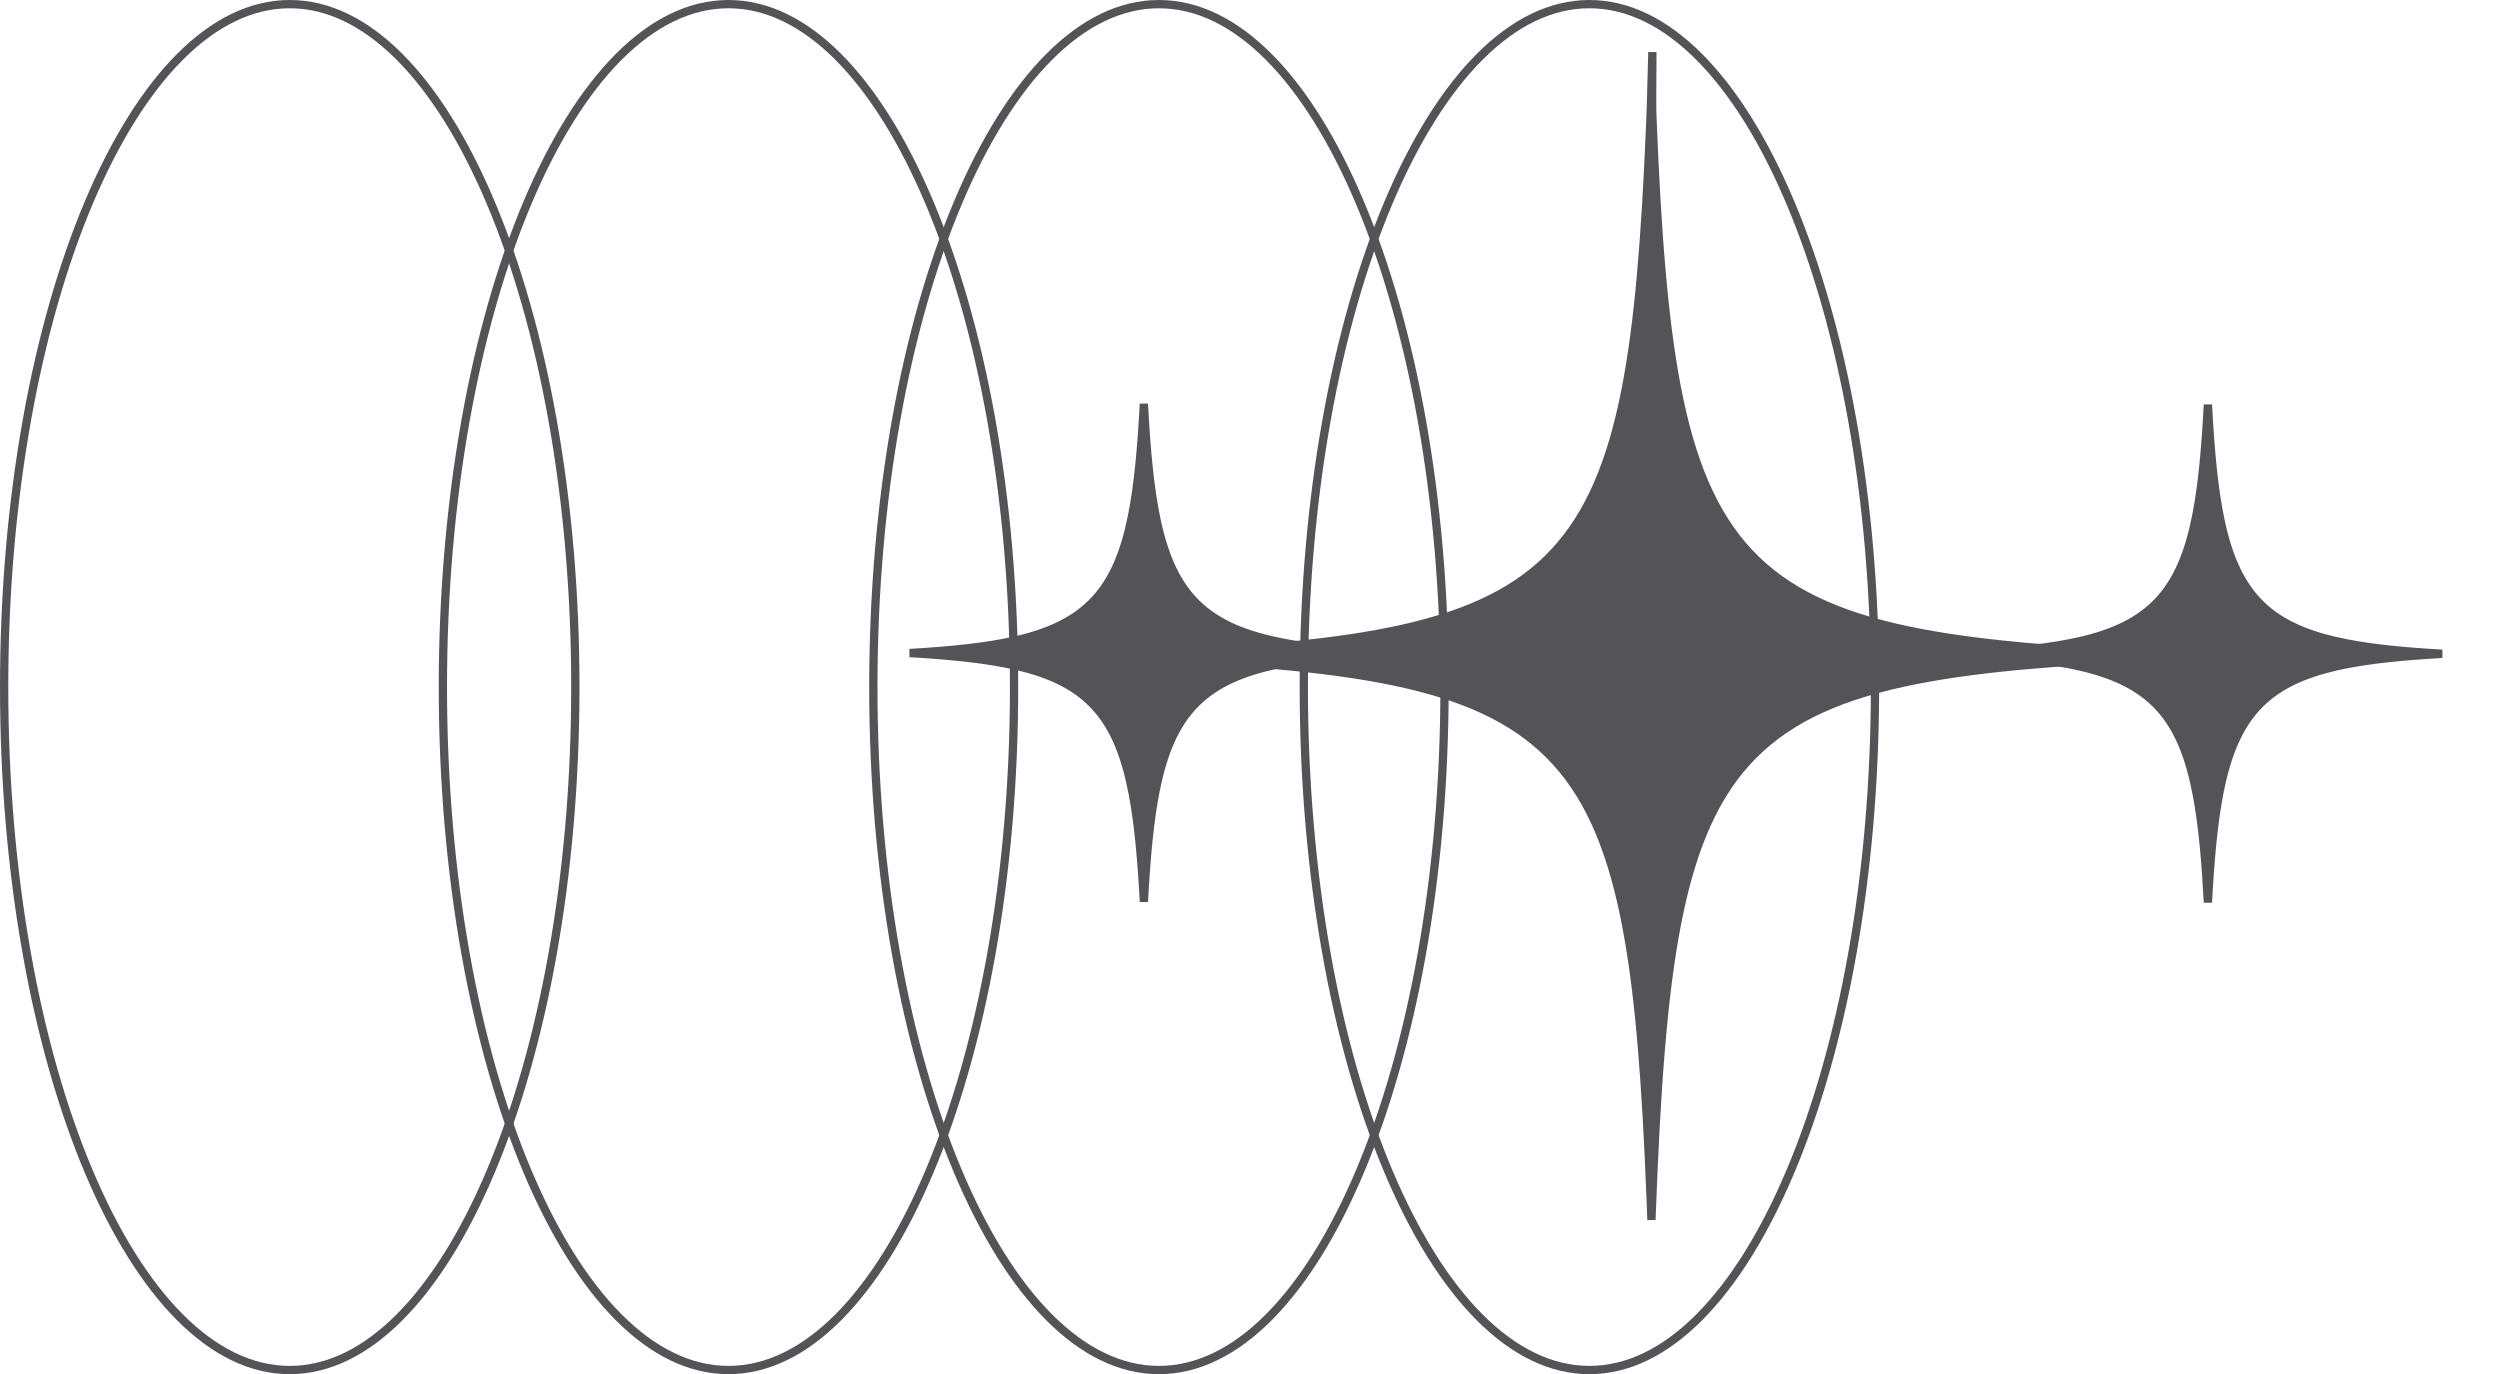 <svg width="302" height="166" viewBox="0 0 302 166" fill="none" xmlns="http://www.w3.org/2000/svg">
<g id="Group 239125">
<g id="Group 239124">
<path id="Ellipse 561" d="M35 0.5C39.66 0.5 44.144 2.738 48.27 6.876C52.397 11.016 56.137 17.032 59.288 24.505C65.59 39.45 69.5 60.131 69.5 83C69.5 105.869 65.59 126.55 59.288 141.495C56.137 148.968 52.397 154.984 48.27 159.124C44.144 163.262 39.66 165.5 35 165.5C30.34 165.5 25.856 163.262 21.73 159.124C17.603 154.984 13.863 148.968 10.712 141.495C4.41 126.55 0.5 105.869 0.5 83C0.5 60.131 4.41 39.45 10.712 24.505C13.863 17.032 17.603 11.016 21.73 6.876C25.856 2.738 30.34 0.5 35 0.5Z" stroke="#535358"/>
<path id="Ellipse 563" d="M140 0.5C144.66 0.5 149.144 2.738 153.27 6.876C157.397 11.016 161.137 17.032 164.288 24.505C170.59 39.45 174.5 60.131 174.5 83C174.5 105.869 170.59 126.55 164.288 141.495C161.137 148.968 157.397 154.984 153.27 159.124C149.144 163.262 144.66 165.5 140 165.5C135.34 165.5 130.856 163.262 126.73 159.124C122.603 154.984 118.863 148.968 115.712 141.495C109.41 126.55 105.5 105.869 105.5 83C105.5 60.131 109.41 39.45 115.712 24.505C118.863 17.032 122.603 11.016 126.73 6.876C130.856 2.738 135.34 0.5 140 0.5Z" stroke="#535358"/>
<path id="Ellipse 562" d="M88 0.5C92.66 0.5 97.144 2.738 101.27 6.876C105.397 11.016 109.137 17.032 112.288 24.505C118.59 39.45 122.5 60.131 122.5 83C122.5 105.869 118.59 126.55 112.288 141.495C109.137 148.968 105.397 154.984 101.27 159.124C97.144 163.262 92.66 165.5 88 165.5C83.34 165.5 78.856 163.262 74.731 159.124C70.603 154.984 66.863 148.968 63.712 141.495C57.41 126.55 53.5 105.869 53.5 83C53.5 60.131 57.41 39.45 63.712 24.505C66.863 17.032 70.603 11.016 74.731 6.876C78.856 2.738 83.34 0.5 88 0.5Z" stroke="#535358"/>
<path id="Ellipse 564" d="M192 0.5C196.66 0.5 201.144 2.738 205.27 6.876C209.397 11.016 213.137 17.032 216.288 24.505C222.59 39.45 226.5 60.131 226.5 83C226.5 105.869 222.59 126.55 216.288 141.495C213.137 148.968 209.397 154.984 205.27 159.124C201.144 163.262 196.66 165.5 192 165.5C187.34 165.5 182.856 163.262 178.73 159.124C174.603 154.984 170.863 148.968 167.712 141.495C161.41 126.55 157.5 105.869 157.5 83C157.5 60.131 161.41 39.45 167.712 24.505C170.863 17.032 174.603 11.016 178.73 6.876C182.856 2.738 187.34 0.5 192 0.5Z" stroke="#535358"/>
</g>
<g id="Group">
<path id="Vector" d="M266.714 48.876C267.014 54.575 267.451 59.182 268.244 62.907C269.212 67.46 270.718 70.749 273.188 73.116C275.656 75.482 279.029 76.872 283.612 77.749C286.772 78.353 290.535 78.714 295.015 78.978C290.438 79.248 286.609 79.621 283.407 80.249C278.792 81.154 275.419 82.595 272.969 85.056C270.52 87.516 269.052 90.936 268.117 95.673C267.407 99.271 266.998 103.663 266.715 109.025C266.444 103.886 266.059 99.638 265.402 96.127C264.526 91.445 263.16 88.016 260.894 85.513C258.623 83.004 255.502 81.482 251.234 80.506C247.796 79.719 243.584 79.284 238.423 78.98C243.511 78.679 247.677 78.252 251.087 77.486C255.332 76.533 258.453 75.052 260.737 72.615C263.017 70.182 264.41 66.852 265.309 62.31C266.025 58.694 266.431 54.276 266.714 48.876Z" fill="#535358" stroke="#535358"/>
<path id="Vector_2" d="M138.18 48.783C138.479 54.483 138.916 59.089 139.709 62.815C140.678 67.367 142.183 70.656 144.653 73.023C147.122 75.389 150.494 76.779 155.077 77.656C158.236 78.261 161.999 78.622 166.478 78.886C161.902 79.156 158.073 79.528 154.872 80.156C150.257 81.062 146.885 82.502 144.435 84.963C141.985 87.423 140.517 90.843 139.582 95.58C138.872 99.178 138.464 103.57 138.181 108.933C137.909 103.793 137.524 99.545 136.867 96.034C135.991 91.352 134.625 87.923 132.359 85.42C130.089 82.911 126.967 81.389 122.699 80.413C119.262 79.627 115.049 79.191 109.889 78.887C114.976 78.587 119.143 78.159 122.553 77.394C126.797 76.441 129.919 74.959 132.202 72.522C134.482 70.089 135.875 66.76 136.774 62.217C137.49 58.601 137.896 54.183 138.18 48.783Z" fill="#535358" stroke="#535358"/>
</g>
<path id="Vector_3" d="M199.597 8.219C199.585 10.025 199.573 11.84 199.582 12.992L199.599 13.898C200.177 28.405 201.021 39.619 202.861 48.305C204.703 56.995 207.552 63.208 212.181 67.664C216.807 72.118 223.153 74.762 231.87 76.436C239.893 77.978 249.974 78.707 262.652 79.249C249.768 79.8 239.566 80.545 231.479 82.139C222.704 83.868 216.36 86.608 211.769 91.239C207.178 95.87 204.397 102.333 202.618 111.382C200.841 120.427 200.055 132.116 199.497 147.247C199.496 147.271 199.497 147.311 199.496 147.368L199.392 144.647C198.858 131.233 198.098 120.635 196.536 112.249C194.87 103.302 192.283 96.817 188.034 92.102C183.781 87.381 177.914 84.491 169.811 82.629C161.812 80.791 151.587 79.944 138.5 79.345V79.154C151.436 78.562 161.575 77.729 169.531 75.935C177.593 74.117 183.461 71.304 187.74 66.719C192.015 62.137 194.651 55.841 196.361 47.163C197.964 39.03 198.763 28.759 199.313 15.767L199.421 13.131C199.453 12.299 199.535 9.087 199.606 6.294C199.603 6.915 199.601 7.566 199.597 8.219Z" fill="#535358" stroke="#535358"/>
</g>
</svg>
